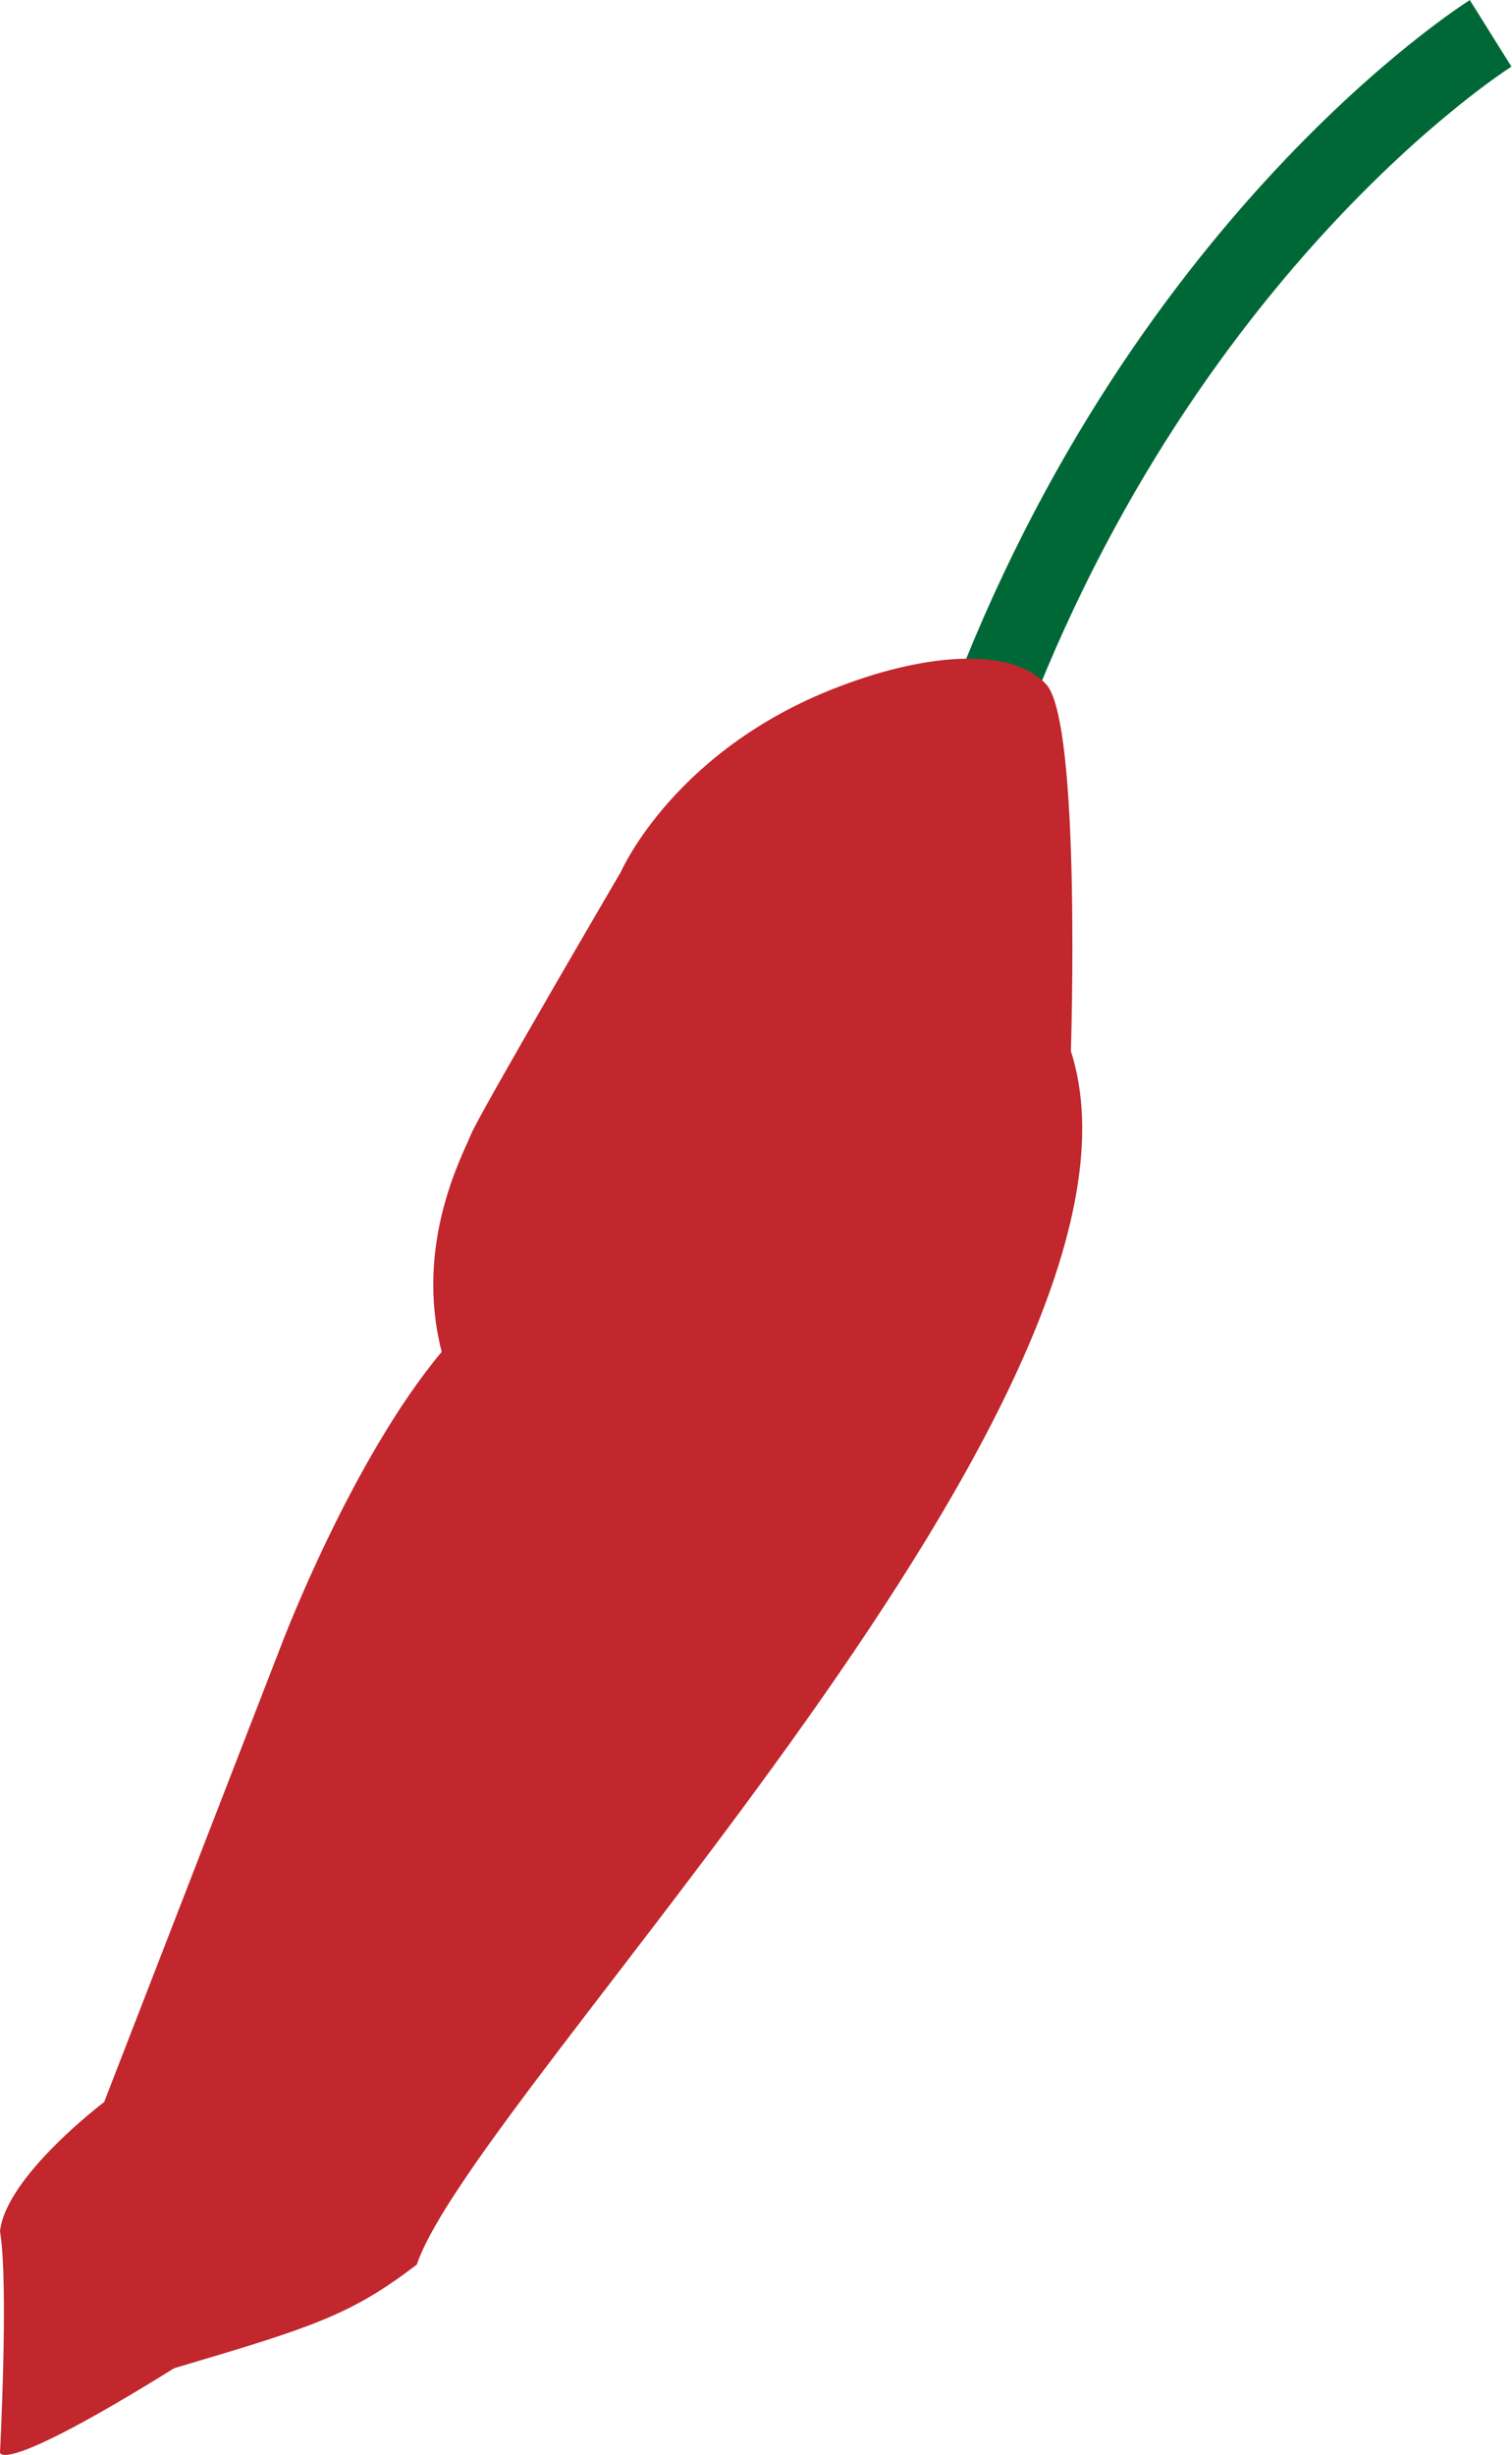 <svg xmlns="http://www.w3.org/2000/svg" viewBox="0 0 77.09 125.06"><defs><style>.cls-1{fill:none;stroke:#006837;stroke-miterlimit:10;stroke-width:4px;}.cls-2{fill:#c1272d;}</style></defs><g id="Calque_2" data-name="Calque 2"><g id="SPICES"><g id="CHILI_HEAD"><path class="cls-1" d="M49.26,39.3C58.18,12.85,76,1.7,76,1.7"/></g><path id="CHILI_BODY" class="cls-2" d="M0,124.94s.45-8.61,0-11.27c.31-2.81,5.31-6.58,5.31-6.58l9.07-23.38s3.55-9.36,8.14-14.84c-1.41-5.5,1.06-10,1.49-11.07s7.65-13.39,7.65-13.39S34.45,38,43.13,34.85c4.14-1.53,8.39-1.91,10.2,0s1.27,18.7,1.27,18.7c5.53,17.21-30.42,53.14-33.35,61.82-3.4,2.6-5.36,3.2-12.37,5.28C-.1,126.23,0,124.94,0,124.94Z"/></g></g></svg>